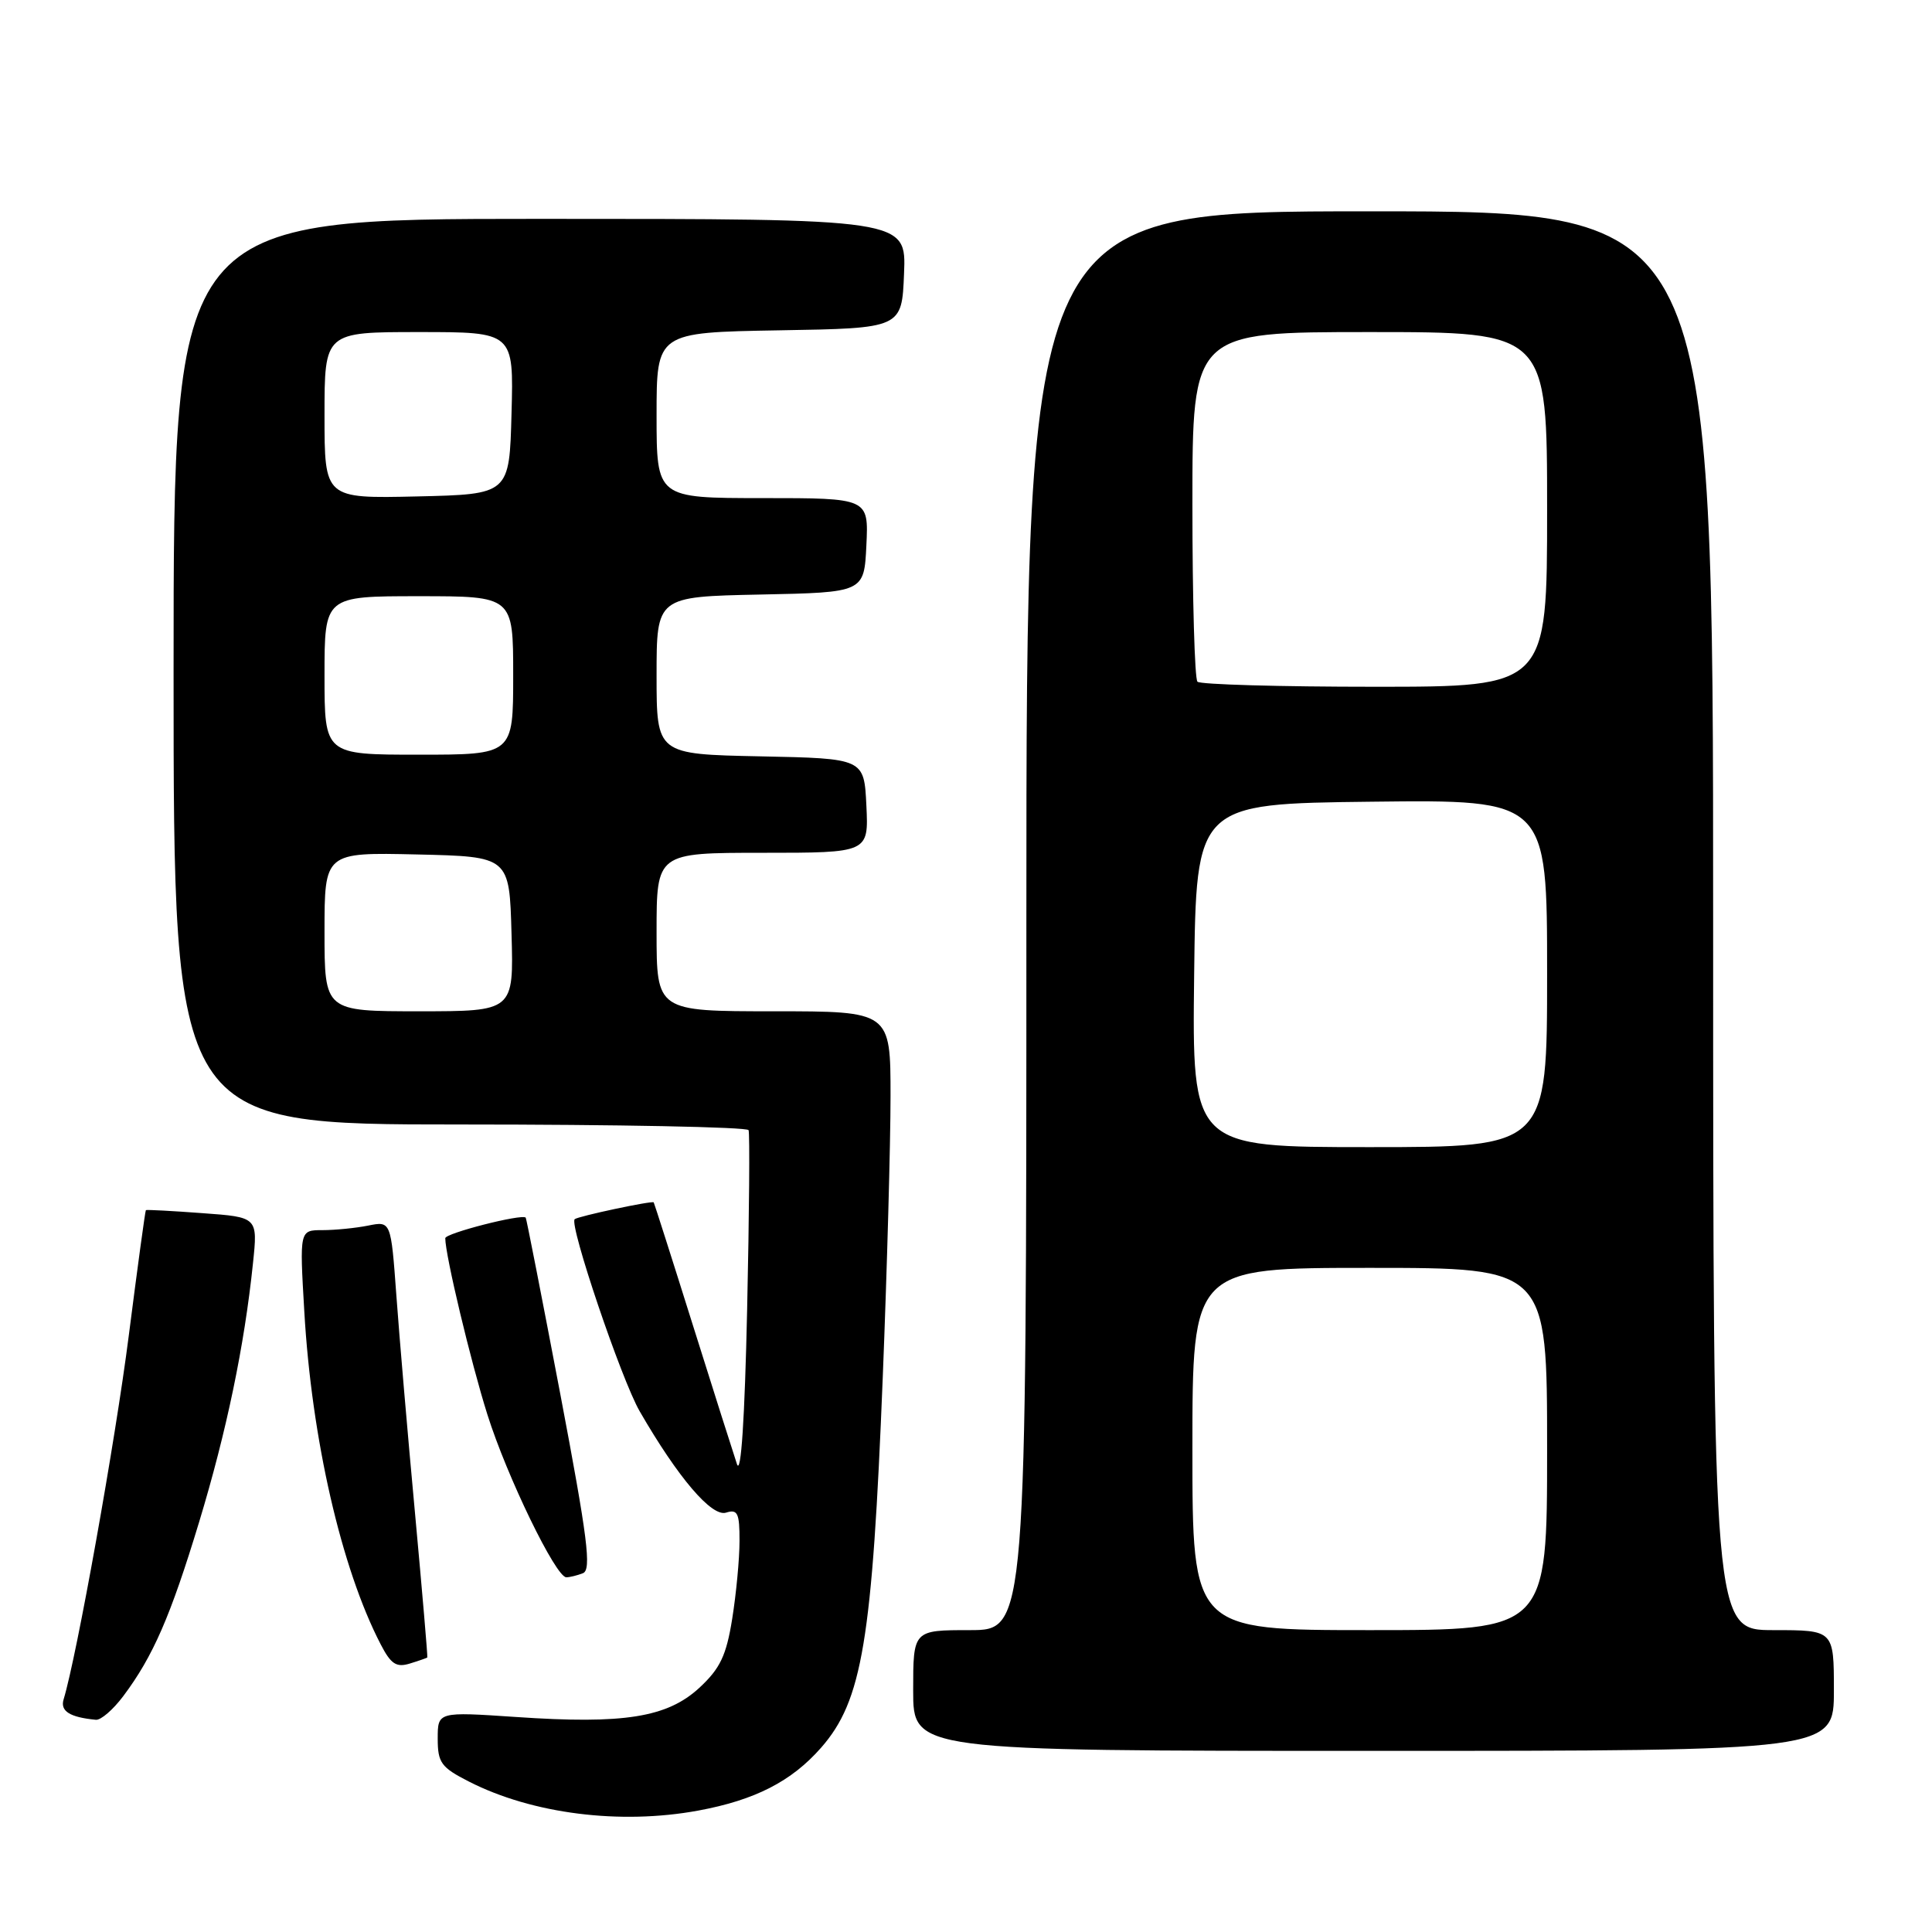 <?xml version="1.0" encoding="UTF-8" standalone="no"?>
<!DOCTYPE svg PUBLIC "-//W3C//DTD SVG 1.1//EN" "http://www.w3.org/Graphics/SVG/1.1/DTD/svg11.dtd" >
<svg xmlns="http://www.w3.org/2000/svg" xmlns:xlink="http://www.w3.org/1999/xlink" version="1.1" viewBox="0 0 256 256">
 <g >
 <path fill="currentColor"
d=" M 92.53 239.91 C 100.04 238.52 104.87 236.05 108.79 231.59 C 114.26 225.36 115.58 217.43 116.97 182.50 C 117.54 168.20 118.00 151.44 118.00 145.25 C 118.00 134.00 118.00 134.00 102.50 134.00 C 87.00 134.00 87.00 134.00 87.00 123.50 C 87.00 113.00 87.00 113.00 101.05 113.00 C 115.10 113.00 115.10 113.00 114.80 106.75 C 114.50 100.50 114.50 100.50 100.75 100.22 C 87.00 99.94 87.00 99.94 87.00 89.50 C 87.00 79.06 87.00 79.06 100.75 78.78 C 114.50 78.50 114.50 78.50 114.80 72.25 C 115.10 66.00 115.10 66.00 101.05 66.00 C 87.00 66.00 87.00 66.00 87.00 55.02 C 87.00 44.05 87.00 44.05 103.25 43.77 C 119.50 43.50 119.50 43.50 119.79 36.25 C 120.09 29.00 120.09 29.00 71.54 29.00 C 23.00 29.00 23.00 29.00 23.00 89.00 C 23.00 149.00 23.00 149.00 60.94 149.00 C 81.81 149.00 99.02 149.34 99.19 149.75 C 99.36 150.16 99.28 160.85 99.00 173.50 C 98.68 188.01 98.19 195.58 97.65 194.00 C 97.19 192.62 94.54 184.30 91.78 175.50 C 89.02 166.70 86.69 159.42 86.62 159.32 C 86.42 159.07 76.58 161.16 76.15 161.55 C 75.38 162.24 82.33 182.79 84.76 187.00 C 89.84 195.80 94.31 201.04 96.21 200.43 C 97.74 199.95 98.00 200.49 97.99 204.18 C 97.99 206.56 97.55 211.20 97.02 214.50 C 96.24 219.38 95.42 221.09 92.67 223.64 C 88.41 227.57 82.67 228.49 68.38 227.51 C 58.00 226.81 58.00 226.81 58.00 230.38 C 58.00 233.57 58.45 234.19 62.14 236.07 C 70.53 240.35 82.18 241.82 92.53 239.91 Z  M 243.00 224.00 C 243.00 216.00 243.00 216.00 235.00 216.00 C 227.00 216.00 227.00 216.00 227.00 122.00 C 227.00 28.00 227.00 28.00 181.50 28.00 C 136.00 28.00 136.00 28.00 136.00 122.00 C 136.00 216.00 136.00 216.00 128.50 216.00 C 121.00 216.00 121.00 216.00 121.00 224.00 C 121.00 232.00 121.00 232.00 182.00 232.00 C 243.00 232.00 243.00 232.00 243.00 224.00 Z  M 16.33 224.75 C 20.28 219.49 22.60 214.16 26.39 201.66 C 30.02 189.68 32.38 178.37 33.52 167.39 C 34.16 161.28 34.16 161.28 26.83 160.75 C 22.80 160.45 19.43 160.27 19.33 160.35 C 19.24 160.43 18.22 167.93 17.06 177.00 C 15.28 190.96 10.16 219.51 8.43 225.17 C 7.95 226.73 9.24 227.55 12.70 227.88 C 13.36 227.95 14.99 226.54 16.33 224.75 Z  M 56.62 219.63 C 56.69 219.56 55.95 210.95 54.99 200.50 C 54.02 190.05 52.91 177.07 52.52 171.65 C 51.80 161.79 51.80 161.79 48.77 162.40 C 47.11 162.73 44.39 163.00 42.72 163.00 C 39.69 163.00 39.69 163.00 40.32 173.75 C 41.29 190.64 45.22 207.80 50.43 217.86 C 51.79 220.50 52.51 220.98 54.30 220.43 C 55.51 220.06 56.55 219.69 56.62 219.63 Z  M 77.24 208.46 C 78.40 208.01 77.87 203.84 74.24 184.71 C 71.81 171.94 69.75 161.43 69.66 161.34 C 69.13 160.82 59.00 163.41 59.00 164.07 C 59.00 166.31 62.38 180.46 64.58 187.43 C 67.17 195.65 73.65 209.00 75.04 209.00 C 75.48 209.00 76.47 208.76 77.24 208.46 Z  M 43.00 123.47 C 43.00 112.94 43.00 112.94 55.25 113.22 C 67.50 113.50 67.50 113.50 67.78 123.75 C 68.07 134.00 68.07 134.00 55.53 134.00 C 43.00 134.00 43.00 134.00 43.00 123.47 Z  M 43.00 89.50 C 43.00 79.00 43.00 79.00 55.50 79.00 C 68.00 79.00 68.00 79.00 68.00 89.50 C 68.00 100.00 68.00 100.00 55.50 100.00 C 43.00 100.00 43.00 100.00 43.00 89.50 Z  M 43.00 55.03 C 43.00 44.00 43.00 44.00 55.53 44.00 C 68.07 44.00 68.07 44.00 67.78 54.75 C 67.50 65.50 67.50 65.50 55.25 65.78 C 43.00 66.06 43.00 66.06 43.00 55.03 Z  M 158.00 192.00 C 158.00 168.00 158.00 168.00 181.50 168.00 C 205.00 168.00 205.00 168.00 205.00 192.00 C 205.00 216.00 205.00 216.00 181.50 216.00 C 158.00 216.00 158.00 216.00 158.00 192.00 Z  M 158.23 129.25 C 158.50 106.50 158.50 106.50 181.75 106.23 C 205.00 105.96 205.00 105.96 205.00 128.98 C 205.00 152.00 205.00 152.00 181.48 152.00 C 157.96 152.00 157.96 152.00 158.23 129.25 Z  M 158.67 90.33 C 158.30 89.97 158.00 79.39 158.00 66.83 C 158.00 44.00 158.00 44.00 181.50 44.00 C 205.00 44.00 205.00 44.00 205.00 67.50 C 205.00 91.00 205.00 91.00 182.17 91.00 C 169.61 91.00 159.03 90.70 158.67 90.33 Z "/>
</g>
</svg>